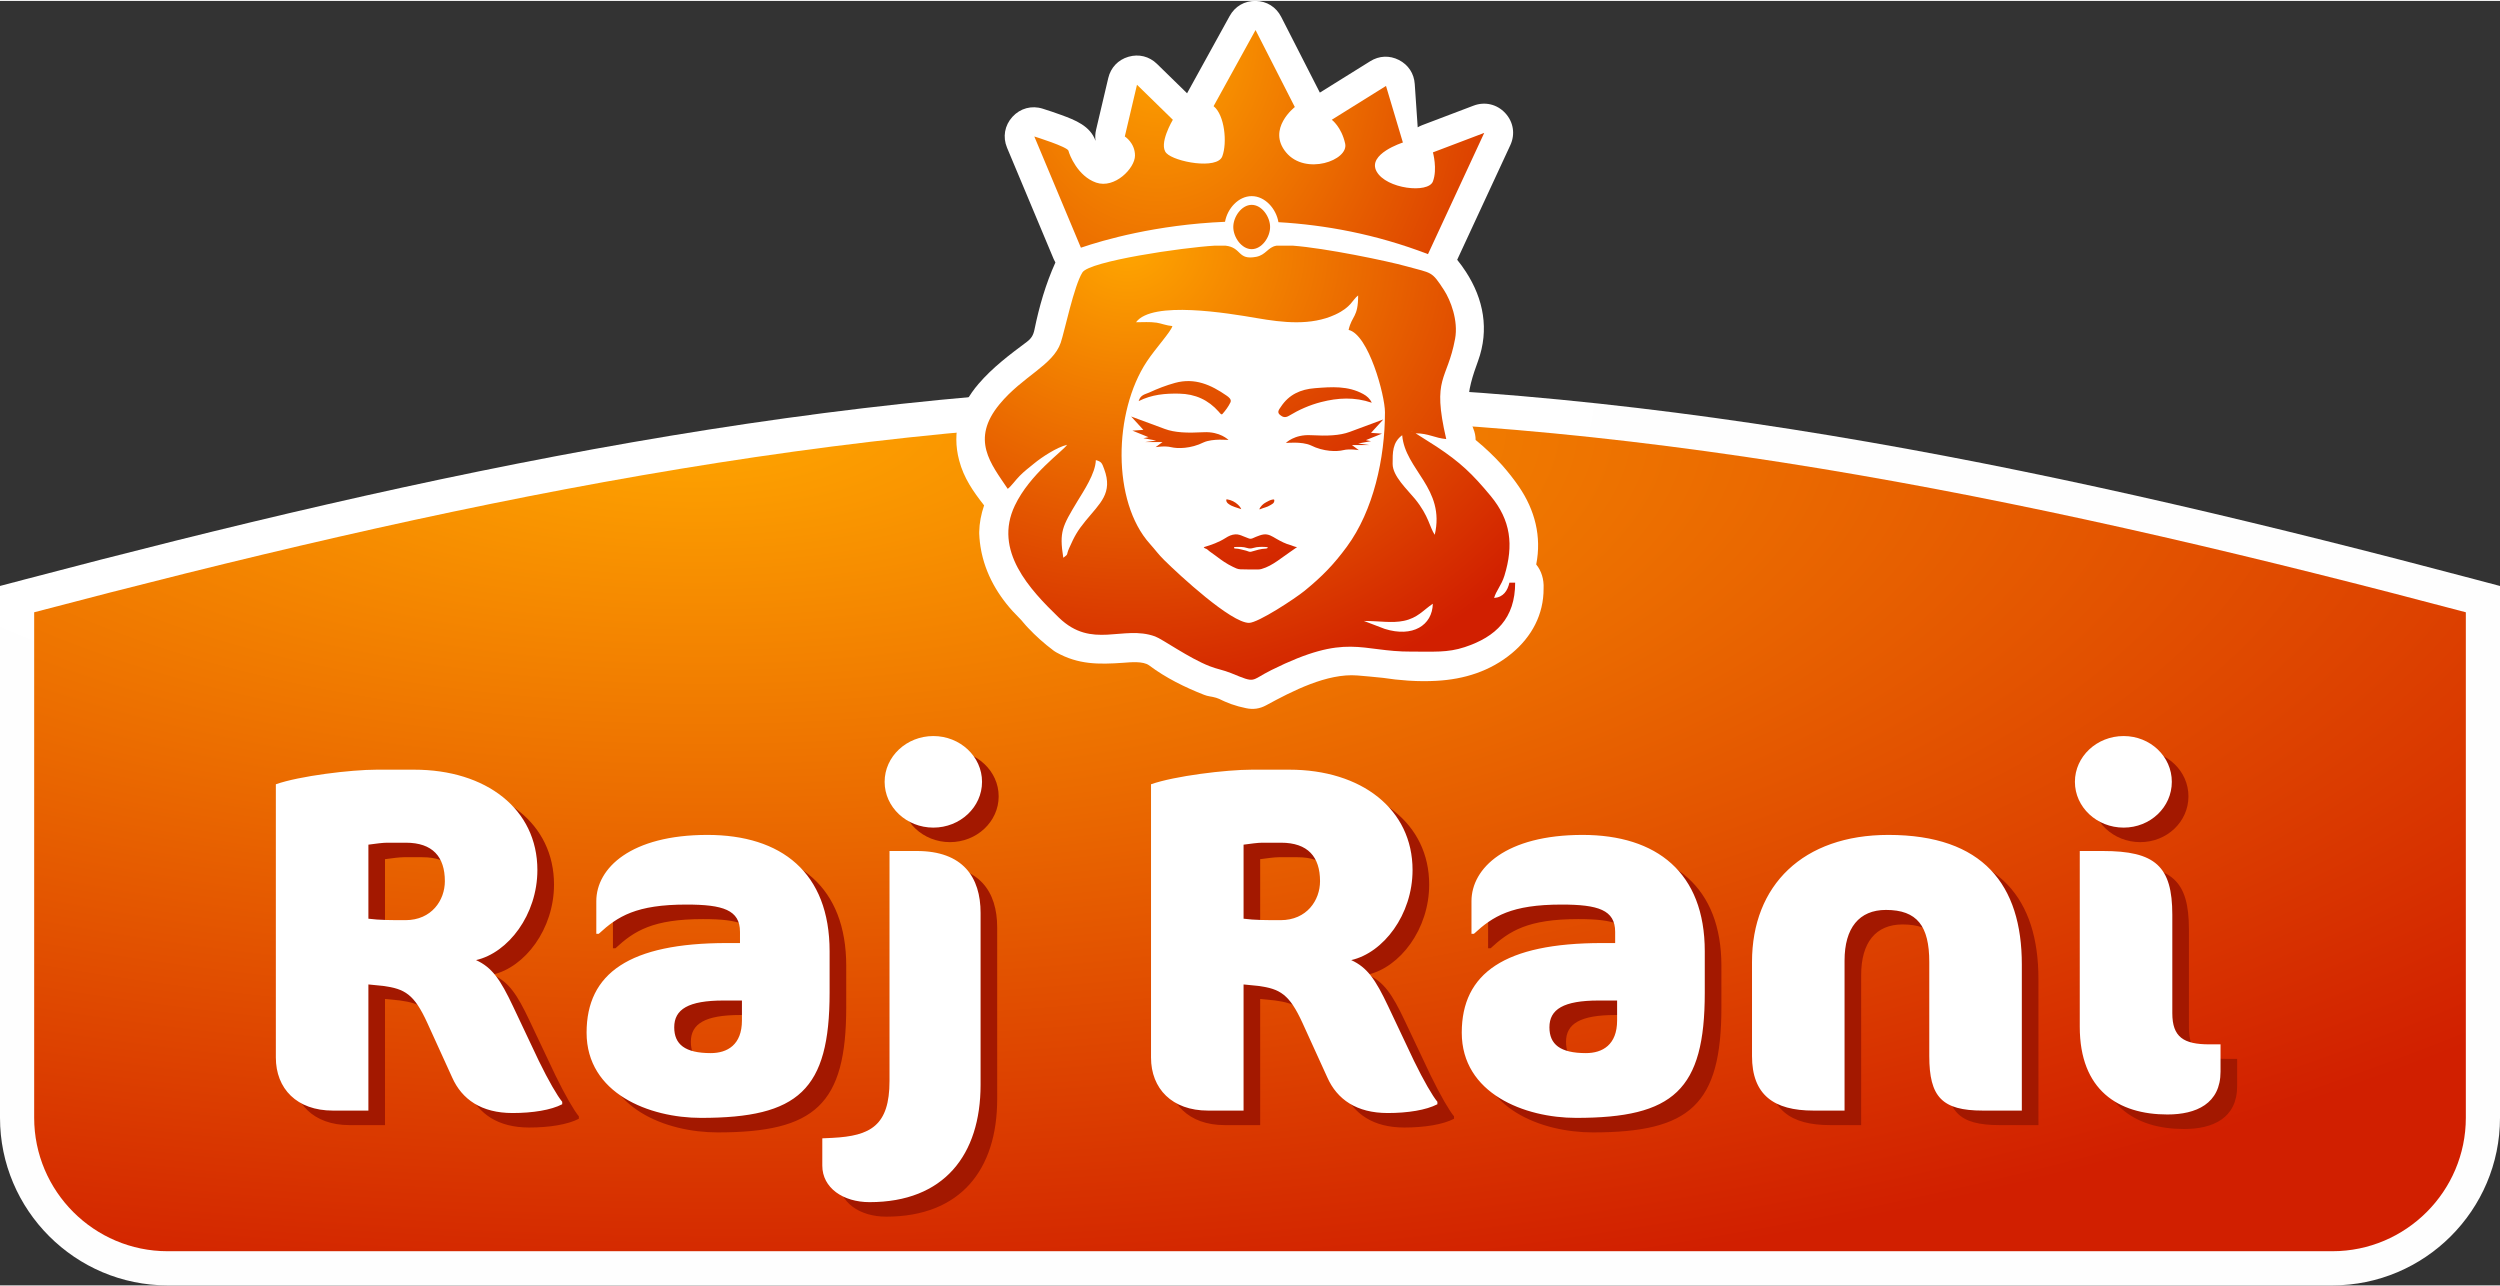 <?xml version="1.0" encoding="UTF-8"?>
<!DOCTYPE svg PUBLIC "-//W3C//DTD SVG 1.1//EN" "http://www.w3.org/Graphics/SVG/1.1/DTD/svg11.dtd">
<!-- Creator: CorelDRAW 2021 (64-Bit) -->
<svg xmlns="http://www.w3.org/2000/svg" xml:space="preserve" width="964px" height="496px" version="1.1" style="shape-rendering:geometricPrecision; text-rendering:geometricPrecision; image-rendering:optimizeQuality; fill-rule:evenodd; clip-rule:evenodd"
viewBox="0 0 962.21 494.37"
 xmlns:xlink="http://www.w3.org/1999/xlink"
 xmlns:xodm="http://www.corel.com/coreldraw/odm/2003">
 <rect x="0" y="0" width="962.21" height="494.37" fill="#333333" stroke="none"/>
 <defs>
  <style type="text/css">
   <![CDATA[
    .fil2 {fill:white}
    .fil8 {fill:#A31800;fill-rule:nonzero}
    .fil9 {fill:white;fill-rule:nonzero}
    .fil4 {fill:url(#id0)}
    .fil5 {fill:url(#id1)}
    .fil6 {fill:url(#id2)}
    .fil7 {fill:url(#id3)}
    .fil0 {fill:url(#id4)}
    .fil1 {fill:url(#id5)}
    .fil3 {fill:url(#id6);fill-rule:nonzero}
   ]]>
  </style>
  <radialGradient id="id0" gradientUnits="userSpaceOnUse" gradientTransform="matrix(0.471 1.551 -0.355 1.985 374 -1082)" cx="551.58" cy="230.42" r="0.69" fx="551.58" fy="230.42">
   <stop offset="0" style="stop-opacity:1; stop-color:#FFA600"/>
   <stop offset="1" style="stop-opacity:1; stop-color:#D11F00"/>
  </radialGradient>
  <radialGradient id="id1" gradientUnits="userSpaceOnUse" gradientTransform="matrix(1.834 0.913 -1.383 1.168 -108 -404)" xlink:href="#id0" cx="411.1" cy="169.99" r="0.62" fx="411.1" fy="169.99">
  </radialGradient>
  <radialGradient id="id2" gradientUnits="userSpaceOnUse" gradientTransform="matrix(1.831 1.455 -1.381 1.862 -223 -933)" xlink:href="#id0" cx="543.42" cy="165.68" r="0.1" fx="543.42" fy="165.68">
  </radialGradient>
  <radialGradient id="id3" gradientUnits="userSpaceOnUse" gradientTransform="matrix(1.836 1.269 -1.385 1.624 -233 -610)" xlink:href="#id0" cx="434.16" cy="94.19" r="88.42" fx="434.16" fy="94.19">
  </radialGradient>
  <radialGradient id="id4" gradientUnits="userSpaceOnUse" gradientTransform="matrix(1.836 0.559 -1.385 0.715 -13 -103)" cx="259.8" cy="147.48" r="307.91" fx="259.8" fy="147.48">
   <stop offset="0" style="stop-opacity:1; stop-color:white"/>
   <stop offset="1" style="stop-opacity:1; stop-color:#FEFEFE"/>
  </radialGradient>
  <radialGradient id="id5" gradientUnits="userSpaceOnUse" gradientTransform="matrix(1.836 0.531 -1.385 0.68 0 -90)" xlink:href="#id0" cx="265.84" cy="160.63" r="405.44" fx="265.84" fy="160.63">
  </radialGradient>
  <radialGradient id="id6" gradientUnits="userSpaceOnUse" gradientTransform="matrix(1.531 1.55 -1.155 1.984 -223 -701)" xlink:href="#id0" cx="444.84" cy="11.21" r="89.94" fx="444.84" fy="11.21">
  </radialGradient>
 </defs>
 <g id="Layer_x0020_1">
  <g id="_2835731692304">
   <g>
    <path class="fil0" d="M9.8 222.59c153.62,-40.46 311.61,-75.01 471.2,-75.11 159.68,-0.1 317.8,34.4 471.43,75.11l9.78 2.59 0 204.68c0,35.55 -28.97,64.51 -64.51,64.51l-833.19 0c-35.55,0 -64.51,-28.97 -64.51,-64.51 0,-64.86 0,-129.71 0,-194.56l0 -10.13 9.8 -2.58z"/>
   </g>
   <path class="fil1" d="M13.15 235.3c155.92,-41.06 311.7,-74.58 467.86,-74.67 156.15,-0.09 312.03,33.32 468.05,74.67l0 194.56c0,28.29 -23.07,51.36 -51.36,51.36l-833.19 0c-28.29,0 -51.36,-23.07 -51.36,-51.36 0,-78.82 0,-82.44 0,-194.56z"/>
   <path class="fil2" d="M406.21 100.68c-0.25,-0.43 -0.48,-0.88 -0.68,-1.36l-17.93 -42.8c-1.73,-4.13 -0.95,-8.6 2.07,-11.91 3.01,-3.3 7.4,-4.48 11.66,-3.13 2.39,0.75 4.77,1.55 7.12,2.41 5.31,1.95 11.19,4.2 13.21,9.98 -0.2,-1.38 -0.14,-2.82 0.2,-4.26l4.69 -19.91c0.95,-4.05 3.8,-7.05 7.79,-8.21 3.99,-1.16 8,-0.15 10.97,2.75l11.58 11.31c0.08,-0.15 0.16,-0.3 0.24,-0.45l16.15 -29.3c2.06,-3.73 5.74,-5.86 10,-5.8 4.27,0.07 7.88,2.33 9.82,6.12l14.89 29.17 19.39 -12.08c3.44,-2.15 7.43,-2.32 11.04,-0.48 3.61,1.85 5.82,5.19 6.09,9.23l1.14 16.69c0.55,-0.33 1.13,-0.61 1.74,-0.84l19.75 -7.5c4.35,-1.66 9.02,-0.57 12.19,2.84 3.18,3.41 3.93,8.14 1.97,12.37l-20.45 44.11c1.2,1.48 2.32,3.03 3.36,4.63 6.82,10.51 9.02,22.27 4.69,34.26 -1.95,5.39 -4.07,11.43 -3.74,17.24 0.17,3.05 0.74,6.07 1.91,8.9 0.59,1.42 0.88,2.88 0.88,4.32 3.73,3.07 7.14,6.31 10,9.49 0.15,0.15 0.28,0.29 0.42,0.46 2.22,2.57 4.35,5.22 6.26,8.04 6.14,9 8.77,19.18 6.64,29.93 2.01,2.45 3.01,5.71 2.84,9.22 0.06,10.03 -4.57,18.59 -12.2,24.94 -8.31,6.91 -18.36,10.05 -29.05,10.62 -3.48,0.19 -6.96,0.17 -10.44,-0.05 -0.2,-0.01 -0.41,-0.02 -0.61,-0.04 -3.18,-0.21 -6.35,-0.56 -9.5,-1.05 -1.79,-0.19 -3.58,-0.37 -5.37,-0.53 -0.04,-0.01 -0.07,-0.01 -0.11,-0.01 -1.46,-0.14 -2.92,-0.26 -4.39,-0.38 -11.66,-0.94 -25.16,6.07 -35.11,11.48 -2.47,1.35 -5.04,1.71 -7.79,1.1l0 0c-1.9,-0.38 -3.78,-0.89 -5.61,-1.54 -0.85,-0.3 -1.68,-0.64 -2.41,-0.96 -0.31,-0.13 -0.61,-0.27 -0.91,-0.41 -0.26,-0.12 -0.53,-0.25 -0.8,-0.38 -0.18,-0.1 -0.37,-0.18 -0.56,-0.27 -0.77,-0.33 -1.56,-0.58 -2.39,-0.74 -0.12,-0.02 -0.22,-0.04 -0.34,-0.07 -0.29,-0.06 -0.6,-0.11 -0.9,-0.16 -0.79,-0.13 -1.46,-0.32 -2.21,-0.61 -7.33,-2.87 -14.75,-6.53 -21.06,-11.28 -2.4,-1.81 -7.38,-1.22 -10.16,-1.03 -9.27,0.64 -17.1,0.73 -25.55,-3.98 -0.47,-0.26 -0.86,-0.51 -1.29,-0.84 -3.45,-2.59 -6.69,-5.49 -9.65,-8.63 -0.24,-0.24 -0.51,-0.54 -0.79,-0.85 -0.32,-0.32 -0.61,-0.67 -0.91,-1.05 -0.26,-0.35 -0.54,-0.67 -0.83,-0.99 -0.3,-0.32 -0.6,-0.64 -0.91,-0.95 -7,-6.88 -12.3,-15.24 -14.41,-24.89 -0.08,-0.32 -0.14,-0.63 -0.19,-0.94 -0.43,-2.19 -0.69,-4.41 -0.77,-6.65 0,-0.2 0,-0.37 0,-0.58 0.06,-3.45 0.73,-6.88 1.88,-10.24 -4.23,-5.41 -7.81,-10.51 -9.6,-17.31 -2.9,-10.97 0.16,-20.96 7.43,-29.43 5.49,-6.39 11.91,-11.19 18.6,-16.19 1.73,-1.29 2.52,-2.59 2.95,-4.71 1.81,-8.86 4.33,-17.59 8.06,-25.84z"/>
   <path class="fil3" d="M571.26 50.79l-21.65 46.67c-20.16,-7.75 -39.76,-11.27 -57.56,-12.3 -0.86,-5.16 -5.14,-10.03 -10.29,-10.03 -5.11,0 -9.36,4.78 -10.27,9.88 -26.59,1.12 -46.93,7.06 -55.47,9.97l-17.93 -42.81c0.38,0.12 12.79,3.99 13.15,5.51 0.35,1.53 3.55,9.79 10.66,12.25 7.12,2.45 14.94,-5.52 14.94,-10.41 0,-4.9 -3.92,-7.35 -3.92,-7.35l4.69 -19.91 13.8 13.48c0,0 -5.68,9.49 -2.48,12.85 3.19,3.37 19.56,6.43 21.51,1.23 1.96,-5.2 0.92,-15.94 -3.35,-19.31l16.15 -29.3 15.12 29.63c0,0 -10.85,8.41 -3.38,17.45 7.47,9.04 24.18,3.06 22.75,-3.37 -1.42,-6.44 -5.15,-9.18 -5.15,-9.18l20.87 -13.02 6.5 21.78c0,0 -13.86,4.4 -10.12,11.14 3.73,6.74 19.91,8.57 21.68,3.82 1.79,-4.74 0,-11.17 0,-11.17l19.75 -7.5zm-84.05 160c-1.95,0.06 -3.78,0.66 -5.63,1.19 -0.79,0.22 -1.43,-0.3 -2.15,-0.44 -1.29,-0.26 -2.53,-0.74 -3.88,-0.76 -0.24,0 -0.58,-0.01 -0.59,-0.31 -0.01,-0.34 0.35,-0.3 0.58,-0.3 1.49,-0.03 2.99,-0.11 4.43,0.38 0.83,0.28 1.6,0.25 2.42,-0.01 1.61,-0.51 3.28,-0.43 4.93,-0.36 0.22,0.01 0.42,0.11 0.7,0.19 -0.26,0.36 -0.54,0.41 -0.81,0.42zm-2.54 -15.16c0.57,-1.22 1.49,-2.06 2.6,-2.66 0.83,-0.45 1.65,-0.94 2.64,-1.08 0.5,-0.07 0.57,0.05 0.55,0.48 -0.04,1.02 -0.94,1.32 -1.58,1.73 -1.19,0.78 -2.65,0.97 -3.93,1.56 -0.06,0.03 -0.16,-0.01 -0.28,-0.03zm-6.93 -0.02c-1.66,-0.62 -3.41,-0.92 -4.84,-1.98 -0.48,-0.35 -0.88,-0.73 -0.93,-1.39 -0.03,-0.39 0.09,-0.43 0.39,-0.39 1.6,0.26 2.97,0.96 4.16,2.07 0.53,0.49 0.94,1.02 1.22,1.69zm50.23 -40.96c-6.62,-2.27 -13.03,-1.92 -19.49,-0.26 -4.4,1.13 -8.52,2.95 -12.37,5.28 -1.54,0.92 -2.5,0.45 -3.47,-0.34 -1.32,-1.08 -0.26,-2.18 0.37,-3.14 3.08,-4.68 7.54,-6.71 13.06,-7.14 6.4,-0.51 12.74,-0.99 18.63,2.26 1.36,0.74 2.57,1.79 3.27,3.34zm-55.13 14.35c0,0 -3.2,-3.35 -9.61,-3 -6.4,0.35 -11.11,0.15 -14.91,-1.26 -3.81,-1.4 -12.97,-4.8 -12.97,-4.8l4.71 5.15 -4.21 0.3 6.21 2.52 -2 0.39 4.95 0.9c0,0 -4.2,0.6 -4.35,0.6 -0.15,0 6.76,0 6.76,0l-2.66 1.95c0,0 3.51,-0.6 5.96,0 2.45,0.6 7.56,0.65 12.56,-1.85 3.46,-1.55 9.56,-0.9 9.56,-0.9zm22.07 1.14c0,0 3.2,-3.35 9.61,-3 6.41,0.35 11.11,0.15 14.92,-1.25 3.8,-1.4 12.96,-4.81 12.96,-4.81l-4.71 5.16 4.21 0.3 -6.21 2.51 2 0.39 -4.95 0.9c0,0 4.2,0.6 4.35,0.6 0.15,0 -6.75,0 -6.75,0l2.65 1.95c0,0 -3.5,-0.6 -5.96,0 -2.45,0.61 -7.56,0.66 -12.56,-1.85 -3.45,-1.55 -9.56,-0.9 -9.56,-0.9zm-56.67 -16.11c0.71,-2.49 2.58,-2.62 4.08,-3.31 3.21,-1.48 6.46,-2.75 9.9,-3.7 7.64,-2.1 13.89,0.75 19.87,4.89 0.87,0.6 2.02,1.48 1.48,2.62 -0.78,1.61 -1.88,3.1 -3.08,4.45 -0.41,0.47 -0.95,-0.35 -1.4,-0.86 -4.03,-4.56 -9.05,-6.85 -15.23,-6.97 -5.34,-0.11 -10.52,0.31 -15.62,2.88zm58.6 55.46c-2.04,-0.53 -3.9,-1.5 -5.71,-2.55 -1.5,-0.87 -2.94,-1.86 -4.82,-1.59 -1.02,0.14 -1.95,0.55 -2.89,0.9 -0.9,0.33 -1.78,1.05 -2.8,0.62 -0.71,-0.29 -1.44,-0.53 -2.15,-0.84 -0.93,-0.4 -1.92,-0.79 -3.01,-0.72 -1.4,0.08 -2.61,0.66 -3.73,1.38 -2.61,1.67 -5.47,2.68 -8.45,3.56 0.32,0.57 0.99,0.51 1.39,0.88 1.04,0.95 2.26,1.66 3.37,2.53 2.02,1.56 4.13,3.03 6.46,4.14 0.89,0.42 1.82,0.94 2.9,0.96 1.88,0.02 3.76,0.1 5.64,0.07 0.82,-0.01 1.64,0.05 2.46,-0.18 2.27,-0.64 4.27,-1.82 6.18,-3.13 1.56,-1.07 3.07,-2.18 4.61,-3.27 0.93,-0.65 1.87,-1.29 2.93,-2.04 -0.94,-0.06 -1.61,-0.51 -2.38,-0.72zm-8 -122.48c0,-3.91 -3.17,-8.52 -7.09,-8.52 -3.91,0 -7.08,4.61 -7.08,8.52 0,3.92 3.17,8.53 7.08,8.53 3.92,0 7.09,-4.61 7.09,-8.53z"/>
   <polygon class="fil4" points="551.47,232.01 551.88,230.42 "/>
   <polygon class="fil5" points="410.71,170.84 412.15,169.99 "/>
   <path class="fil6" d="M543.37 165.68l0.22 0.22c-0.02,-0.01 -0.3,-0.15 -0.22,-0.22z"/>
   <path class="fil7" d="M551.47 232.01c-0.18,8.33 -7.76,13.07 -18.52,9.68l-8.01 -3.05c6.07,0 10.82,0.92 15.39,-0.05 5.36,-1.13 7.47,-4.13 11.14,-6.58l0.41 -1.59 -0.41 1.59zm-83.89 -137.82l4.06 0c6.41,0.71 4.55,5.69 11.83,4.31 3.72,-0.71 4.51,-3.67 7.64,-4.26l0.27 -0.05 6.14 0c12.59,0.94 36.42,5.89 43.8,7.95 9.95,2.78 9.6,1.69 14.44,9.14 2.55,3.91 5.57,11.78 4.28,18.75 -3.04,16.42 -9.03,14.48 -3.41,38.6 -4.37,-0.37 -6.82,-2.21 -11.79,-2.21l8.11 5.15c9.13,6.06 13.67,10.38 20.81,18.99 7.68,9.27 8.91,18.84 5.26,30.68 -1.15,3.73 -3.23,5.81 -3.96,8.56 3.57,-0.3 5.17,-2.78 5.89,-5.9l2.21 0c0,13.7 -7.38,20.84 -19.41,24.81 -6.72,2.22 -11.96,1.68 -20.39,1.73 -19.9,0.12 -24.67,-7.52 -54.04,7.11 -8.34,4.16 -5.62,5.22 -15.44,1.19 -3.06,-1.25 -5.3,-1.51 -8.34,-2.7 -8.03,-3.15 -18.12,-10.41 -20.98,-11.45 -12.42,-4.49 -24.22,5.12 -37,-7.22 -11.21,-10.84 -25.28,-25.75 -16.96,-43.16 5.81,-12.18 18.41,-20.84 20.11,-23.37l1.44 -0.85 -1.44 0.85c-3.94,0.92 -9.8,4.8 -12.7,7.19 -2.17,1.79 -3.57,2.78 -5.55,4.77 -1.58,1.58 -3.28,4.03 -4.6,4.99 -6.45,-9.64 -14.44,-18.9 -3.12,-32.61 8.9,-10.76 20.56,-14.94 23.52,-23.64 1.44,-4.21 5.1,-21.92 8.34,-27.04 2.75,-4.35 38.5,-9.59 50.98,-10.31zm51.47 32.43c7.69,1.79 14,25.18 14,31.69 0,17.73 -4.47,37.89 -14.63,51.7 -5.13,6.98 -9.57,11.51 -16.21,16.95 -3.77,3.08 -17.99,12.42 -21.49,12.42 -6.89,0 -26.77,-18.36 -32.61,-24.14 -2.38,-2.35 -3.34,-3.84 -5.52,-6.27 -14.66,-16.26 -14.03,-50.76 -1.23,-70.13 3.36,-5.09 9.31,-11.54 9.88,-13.69 -2.34,-0.2 -4.27,-1.03 -6.06,-1.31 -2.57,-0.38 -5.32,-0.17 -7.94,-0.17 6.17,-8.42 35.45,-3.48 46.54,-1.58 9.93,1.71 20.74,2.99 30.12,-1.35 6.3,-2.92 6.6,-5.75 8.83,-7.39 0,8.54 -2.37,7.61 -3.68,13.27zm24.32 39.06l0.22 0.22c-0.02,-0.01 -0.3,-0.15 -0.22,-0.22zm-7.37 12.53c0,-4.37 -0.11,-8.28 3.68,-11.06 1.11,13.37 16.69,20.46 12.53,38.33 -1.95,-2.81 -2.26,-7.25 -7.59,-13.79 -3.02,-3.69 -8.62,-8.79 -8.62,-13.48zm-126.76 36.11c-1.57,-10.06 -0.43,-11.98 5.47,-21.79 2.28,-3.78 6.94,-10.67 7.06,-15.8 2.23,0.6 2.38,1.23 3.2,3.43 3.49,9.32 -1.64,13.18 -7.12,19.92 -3.22,3.95 -4.28,5.9 -6.37,10.59 -1.23,2.79 -0.04,2.04 -2.24,3.65z"/>
   <path class="fil8" d="M222.79 430.24l0 -0.94c-1.88,-2.25 -5.25,-8.06 -9,-15.74l-9.94 -21c-4.87,-10.31 -8.06,-14.99 -14.24,-17.8 12.37,-2.82 23.62,-17.44 23.62,-34.68 0,-23.43 -19.68,-38.61 -47.43,-38.61l-14.43 0c-9.93,0 -29.8,2.43 -38.8,5.62l0 105.16c0,11.99 8.06,20.43 21.93,20.43l13.68 0 0 -48.55c2.07,0.19 3.94,0.37 5.63,0.56 8.43,1.13 11.99,3.19 17.05,14.25l9.56 20.99c3.75,8.44 11.25,13.68 23.25,13.68 7.68,0 14.81,-1.12 19.12,-3.37zm-60.17 -100.66c10.31,0 14.99,5.44 14.99,14.81 0,7.31 -5.06,15 -15.18,15 -5.44,0 -9.94,0 -14.25,-0.57l0 -28.49c2.63,-0.37 5.63,-0.75 7.13,-0.75l7.31 0zm163.08 57.74l0 -15.94c0,-30.36 -18.56,-44.8 -47.05,-44.8 -29.43,0 -42.74,12.75 -42.74,25.5l0 12.55 0.94 0c7.31,-6.74 14.43,-11.24 33.74,-11.24 14.06,0 20.62,2.06 20.62,10.49l0 4.32 -5.07 0c-37.49,0 -53.98,11.62 -53.98,34.49 0,23.43 24.18,32.8 44.05,32.8 37.49,0 49.49,-10.69 49.49,-48.17zm-33.74 10.68c0,9.37 -5.63,12.56 -12,12.56 -9.94,0 -14.06,-3.38 -14.06,-9.94 0,-6.93 5.44,-10.31 18.93,-10.31l7.13 0 0 7.69zm92.41 -91.85c0,-9.75 -8.44,-17.62 -18.75,-17.62 -10.31,0 -18.74,7.87 -18.74,17.62 0,9.75 8.43,17.62 18.74,17.62 10.31,0 18.75,-7.87 18.75,-17.62zm-0.57 116.59l0 -66.17c0,-13.68 -6.74,-23.8 -24.55,-23.8l-10.5 0 0 88.47c0,17.25 -7.31,21.18 -21.93,21.93l-3.94 0.19 0 10.5c0,8.62 8.06,14.06 18.19,14.06 28.67,0 42.73,-18.18 42.73,-45.18zm175.83 7.5l0 -0.94c-1.88,-2.25 -5.25,-8.06 -9,-15.74l-9.93 -21c-4.88,-10.31 -8.06,-14.99 -14.25,-17.8 12.37,-2.82 23.62,-17.44 23.62,-34.68 0,-23.43 -19.68,-38.61 -47.43,-38.61l-14.43 0c-9.93,0 -29.8,2.43 -38.8,5.62l0 105.16c0,11.99 8.06,20.43 21.93,20.43l13.68 0 0 -48.55c2.07,0.19 3.94,0.37 5.63,0.56 8.43,1.13 11.99,3.19 17.05,14.25l9.56 20.99c3.75,8.44 11.25,13.68 23.25,13.68 7.68,0 14.81,-1.12 19.12,-3.37zm-60.17 -100.66c10.31,0 14.99,5.44 14.99,14.81 0,7.31 -5.06,15 -15.18,15 -5.44,0 -9.93,0 -14.25,-0.57l0 -28.49c2.63,-0.37 5.63,-0.75 7.13,-0.75l7.31 0zm163.08 57.74l0 -15.94c0,-30.36 -18.56,-44.8 -47.05,-44.8 -29.43,0 -42.74,12.75 -42.74,25.5l0 12.55 0.94 0c7.31,-6.74 14.43,-11.24 33.74,-11.24 14.06,0 20.62,2.06 20.62,10.49l0 4.32 -5.07 0c-37.48,0 -53.98,11.62 -53.98,34.49 0,23.43 24.18,32.8 44.05,32.8 37.49,0 49.49,-10.69 49.49,-48.17zm-33.74 10.68c0,9.37 -5.63,12.56 -12,12.56 -9.94,0 -14.06,-3.38 -14.06,-9.94 0,-6.93 5.44,-10.31 18.93,-10.31l7.13 0 0 7.69zm155.76 34.68l0 -56.24c0,-30.55 -14.81,-49.86 -51.36,-49.86 -32.8,0 -52.48,19.31 -52.48,48.93l0 36.17c0,15 8.43,21 23.62,21l11.99 0 0 -57.74c0,-12.56 5.63,-19.49 15.94,-19.49 11.99,0 16.68,6.19 16.68,20.06l0 36.17c0,15.75 4.87,21 20.62,21l14.99 0zm57.74 -126.53c0,-9.75 -8.25,-17.62 -18.56,-17.62 -10.31,0 -18.75,7.87 -18.75,17.62 0,9.75 8.44,17.62 18.75,17.62 10.31,0 18.56,-7.87 18.56,-17.62zm18.74 111.53l0 -10.5 -4.31 0c-9.93,0 -14.25,-2.81 -14.25,-11.99l0 -37.87c0,-18.74 -6.56,-24.55 -26.8,-24.55l-8.81 0 0 67.67c0,24.36 14.81,33.74 33.74,33.74 11.06,0 20.43,-4.13 20.43,-16.5z"/>
   <path class="fil9" d="M216.39 424.65l0 -0.94c-1.87,-2.24 -5.25,-8.06 -9,-15.74l-9.93 -21c-4.87,-10.3 -8.06,-14.99 -14.25,-17.8 12.38,-2.81 23.62,-17.44 23.62,-34.68 0,-23.43 -19.68,-38.61 -47.42,-38.61l-14.43 0c-9.94,0 -29.81,2.43 -38.81,5.62l0 105.16c0,11.99 8.06,20.43 21.94,20.43l13.68 0 0 -48.55c2.06,0.19 3.94,0.37 5.62,0.56 8.44,1.13 12,3.19 17.06,14.25l9.56 20.99c3.75,8.44 11.25,13.69 23.24,13.69 7.69,0 14.81,-1.13 19.12,-3.38zm-60.17 -100.66c10.31,0 15,5.44 15,14.81 0,7.31 -5.06,15 -15.19,15 -5.43,0 -9.93,0 -14.24,-0.56l0 -28.5c2.62,-0.37 5.62,-0.75 7.12,-0.75l7.31 0zm163.08 57.74l0 -15.94c0,-30.36 -18.56,-44.8 -47.05,-44.8 -29.43,0 -42.74,12.75 -42.74,25.5l0 12.56 0.94 0c7.31,-6.75 14.44,-11.25 33.74,-11.25 14.06,0 20.62,2.06 20.62,10.5l0 4.31 -5.06 0c-37.49,0 -53.98,11.62 -53.98,34.49 0,23.43 24.18,32.8 44.04,32.8 37.49,0 49.49,-10.68 49.49,-48.17zm-33.74 10.68c0,9.37 -5.62,12.56 -12,12.56 -9.93,0 -14.06,-3.37 -14.06,-9.94 0,-6.93 5.44,-10.3 18.94,-10.3l7.12 0 0 7.68zm92.41 -91.85c0,-9.74 -8.43,-17.62 -18.74,-17.62 -10.31,0 -18.75,7.88 -18.75,17.62 0,9.75 8.44,17.62 18.75,17.62 10.31,0 18.74,-7.87 18.74,-17.62zm-0.56 116.59l0 -66.16c0,-13.69 -6.75,-23.81 -24.56,-23.81l-10.49 0 0 88.47c0,17.25 -7.31,21.19 -21.94,21.94l-3.93 0.18 0 10.5c0,8.62 8.06,14.06 18.18,14.06 28.68,0 42.74,-18.18 42.74,-45.18zm175.82 7.5l0 -0.94c-1.87,-2.24 -5.25,-8.06 -9,-15.74l-9.93 -21c-4.87,-10.3 -8.06,-14.99 -14.24,-17.8 12.37,-2.81 23.61,-17.44 23.61,-34.68 0,-23.43 -19.68,-38.61 -47.42,-38.61l-14.43 0c-9.94,0 -29.81,2.43 -38.81,5.62l0 105.16c0,11.99 8.07,20.43 21.94,20.43l13.68 0 0 -48.55c2.06,0.19 3.94,0.37 5.62,0.56 8.44,1.13 12,3.19 17.06,14.25l9.56 20.99c3.75,8.44 11.25,13.69 23.24,13.69 7.69,0 14.81,-1.13 19.12,-3.38zm-60.17 -100.66c10.31,0 15,5.44 15,14.81 0,7.31 -5.06,15 -15.18,15 -5.44,0 -9.94,0 -14.25,-0.56l0 -28.5c2.62,-0.37 5.62,-0.75 7.12,-0.75l7.31 0zm163.08 57.74l0 -15.94c0,-30.36 -18.56,-44.8 -47.05,-44.8 -29.43,0 -42.74,12.75 -42.74,25.5l0 12.56 0.94 0c7.31,-6.75 14.44,-11.25 33.74,-11.25 14.06,0 20.62,2.06 20.62,10.5l0 4.31 -5.06 0c-37.49,0 -53.98,11.62 -53.98,34.49 0,23.43 24.18,32.8 44.04,32.8 37.49,0 49.49,-10.68 49.49,-48.17zm-33.74 10.68c0,9.37 -5.62,12.56 -12,12.56 -9.93,0 -14.05,-3.37 -14.05,-9.94 0,-6.93 5.43,-10.3 18.93,-10.3l7.12 0 0 7.68zm155.77 34.68l0 -56.24c0,-30.55 -14.81,-49.86 -51.36,-49.86 -32.8,0 -52.49,19.31 -52.49,48.93l0 36.17c0,15 8.44,21 23.62,21l12 0 0 -57.74c0,-12.55 5.62,-19.49 15.93,-19.49 12,0 16.68,6.19 16.68,20.06l0 36.17c0,15.75 4.88,21 20.62,21l15 0zm57.73 -126.53c0,-9.74 -8.25,-17.62 -18.55,-17.62 -10.31,0 -18.75,7.88 -18.75,17.62 0,9.75 8.44,17.62 18.75,17.62 10.3,0 18.55,-7.87 18.55,-17.62zm18.75 111.53l0 -10.49 -4.31 0c-9.94,0 -14.25,-2.82 -14.25,-12l0 -37.87c0,-18.74 -6.56,-24.55 -26.81,-24.55l-8.81 0 0 67.67c0,24.37 14.81,33.74 33.74,33.74 11.06,0 20.44,-4.13 20.44,-16.5z"/>
  </g>
 </g>
</svg>
